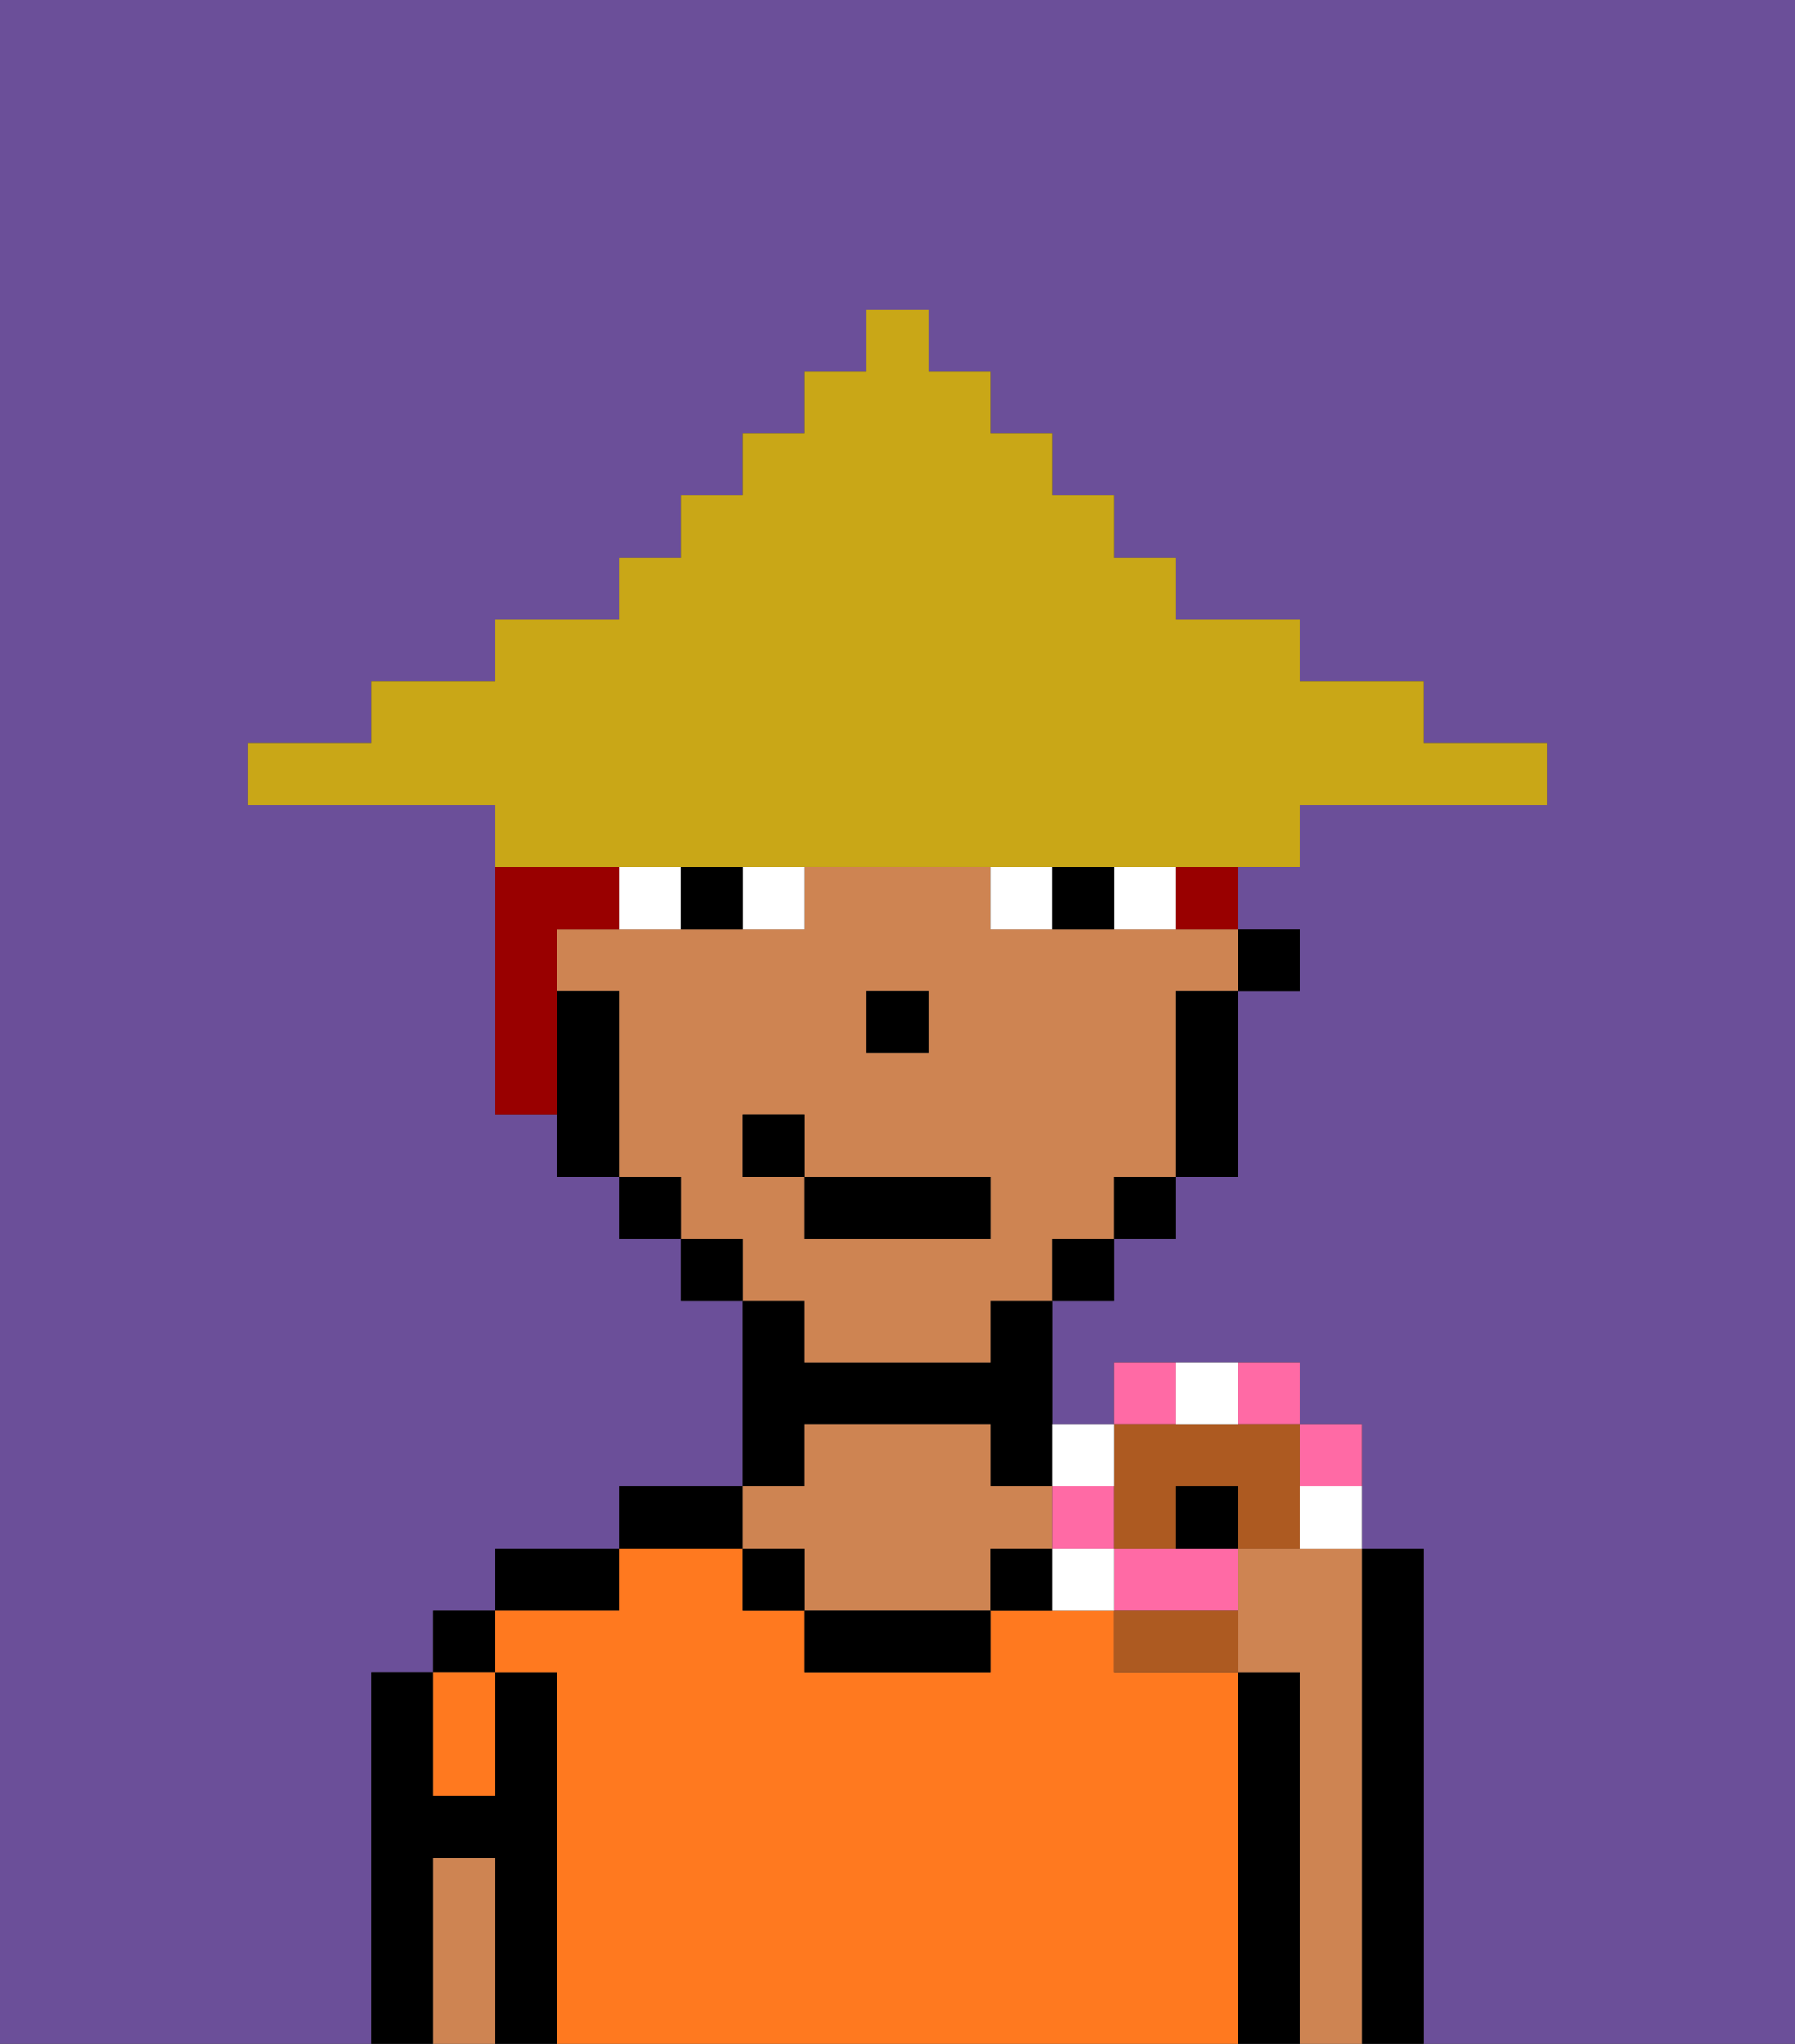 <svg xmlns="http://www.w3.org/2000/svg" viewBox="0 0 29 33"><rect x="0" y="0" width="29" height="33" fill="#333333" stroke="none"/><defs><style>polygon,rect,path{shape-rendering:crispedges;}.fa86-1{fill:#6b4f99;}.fa86-2{fill:#000000;}.fa86-3{fill:#ff791f;}.fa86-4{fill:#ce8452;}.fa86-5{fill:#ffffff;}.fa86-6{fill:#990000;}.fa86-7{fill:#c9a717;}.fa86-8{fill:#ff6aa5;}.fa86-9{fill:#ad5a21;}</style></defs><path class="fa86-1" d="M0,33H6V27H7V26H8V25h2V24h2V21H11V20H10V19H9V18H8V13H4V12H6V11H8V10h2V9h1V8h1V7h1V6h1V5h1V6h1V7h1V8h1V9h1v1h2v1h2v1h2v1H21v1H20v1h1v1H20v3H19v1H18v1H17v2h1V22h3v1h1v2h1v8h6V0H0Z"/><path class="fa86-2" d="M9,27H8v2H7V27H6v6H7V30H8v3H9V27Z"/><rect class="fa86-2" x="7" y="26" width="1" height="1"/><path class="fa86-2" d="M10,25H8v1h2Z"/><path class="fa86-2" d="M12,24H10v1h2Z"/><path class="fa86-2" d="M13,23h3v1h1V21H16v1H13V21H12v3h1Z"/><path class="fa86-2" d="M21,27H20v6h1V27Z"/><path class="fa86-2" d="M23,25H22v8h1V25Z"/><path class="fa86-3" d="M20,27H18V26H16v1H13V26H12V25H10v1H8v1H9v6H20V27Z"/><path class="fa86-3" d="M8,29V27H7v2Z"/><path class="fa86-4" d="M22,25H20v2h1v6h1V25Z"/><path class="fa86-4" d="M13,25v1h3V25h1V24H16V23H13v1H12v1Z"/><path class="fa86-2" d="M13,26v1h3V26H13Z"/><path class="fa86-4" d="M8,30H7v3H8V30Z"/><path class="fa86-2" d="M16,25v1h1V25Z"/><rect class="fa86-2" x="12" y="25" width="1" height="1"/><rect class="fa86-2" x="20" y="15" width="1" height="1"/><path class="fa86-4" d="M13,22h3V21h1V20h1V19h1V16h1V15H16V14H13v1H9v1h1v3h1v1h1v1h1Zm1-6h1v1H14Zm-2,3V18h1v1h3v1H13V19Z"/><path class="fa86-2" d="M19,17v2h1V16H19Z"/><rect class="fa86-2" x="18" y="19" width="1" height="1"/><rect class="fa86-2" x="17" y="20" width="1" height="1"/><rect class="fa86-2" x="11" y="20" width="1" height="1"/><rect class="fa86-2" x="10" y="19" width="1" height="1"/><path class="fa86-2" d="M10,16H9v3h1V16Z"/><rect class="fa86-2" x="14" y="16" width="1" height="1"/><path class="fa86-5" d="M12,15h1V14H12Z"/><path class="fa86-5" d="M10,14v1h1V14Z"/><path class="fa86-5" d="M18,14v1h1V14Z"/><path class="fa86-5" d="M16,14v1h1V14Z"/><path class="fa86-2" d="M11,14v1h1V14Z"/><path class="fa86-2" d="M17,14v1h1V14Z"/><rect class="fa86-2" x="13" y="19" width="3" height="1"/><rect class="fa86-2" x="12" y="18" width="1" height="1"/><path class="fa86-6" d="M9,15h1V14H8v4H9V15Z"/><path class="fa86-6" d="M19,15h1V14H19Z"/><path class="fa86-7" d="M11,14H21V13h4V12H23V11H21V10H19V9H18V8H17V7H16V6H15V5H14V6H13V7H12V8H11V9H10v1H8v1H6v1H4v1H8v1h3Z"/><path class="fa86-8" d="M22,24V23H21v1Z"/><path class="fa86-8" d="M21,23V22H20v1Z"/><path class="fa86-8" d="M19,22H18v1h1Z"/><path class="fa86-8" d="M18,25v1h2V25H18Z"/><rect class="fa86-8" x="17" y="24" width="1" height="1"/><path class="fa86-9" d="M18,25h1V24h1v1h1V23H18v2Z"/><path class="fa86-9" d="M18,27h2V26H18Z"/><path class="fa86-5" d="M21,25h1V24H21Z"/><path class="fa86-5" d="M20,23V22H19v1Z"/><path class="fa86-5" d="M18,24V23H17v1Z"/><path class="fa86-5" d="M17,25v1h1V25Z"/><path class="fa86-2" d="M19,24v1h1V24Z"/></svg>